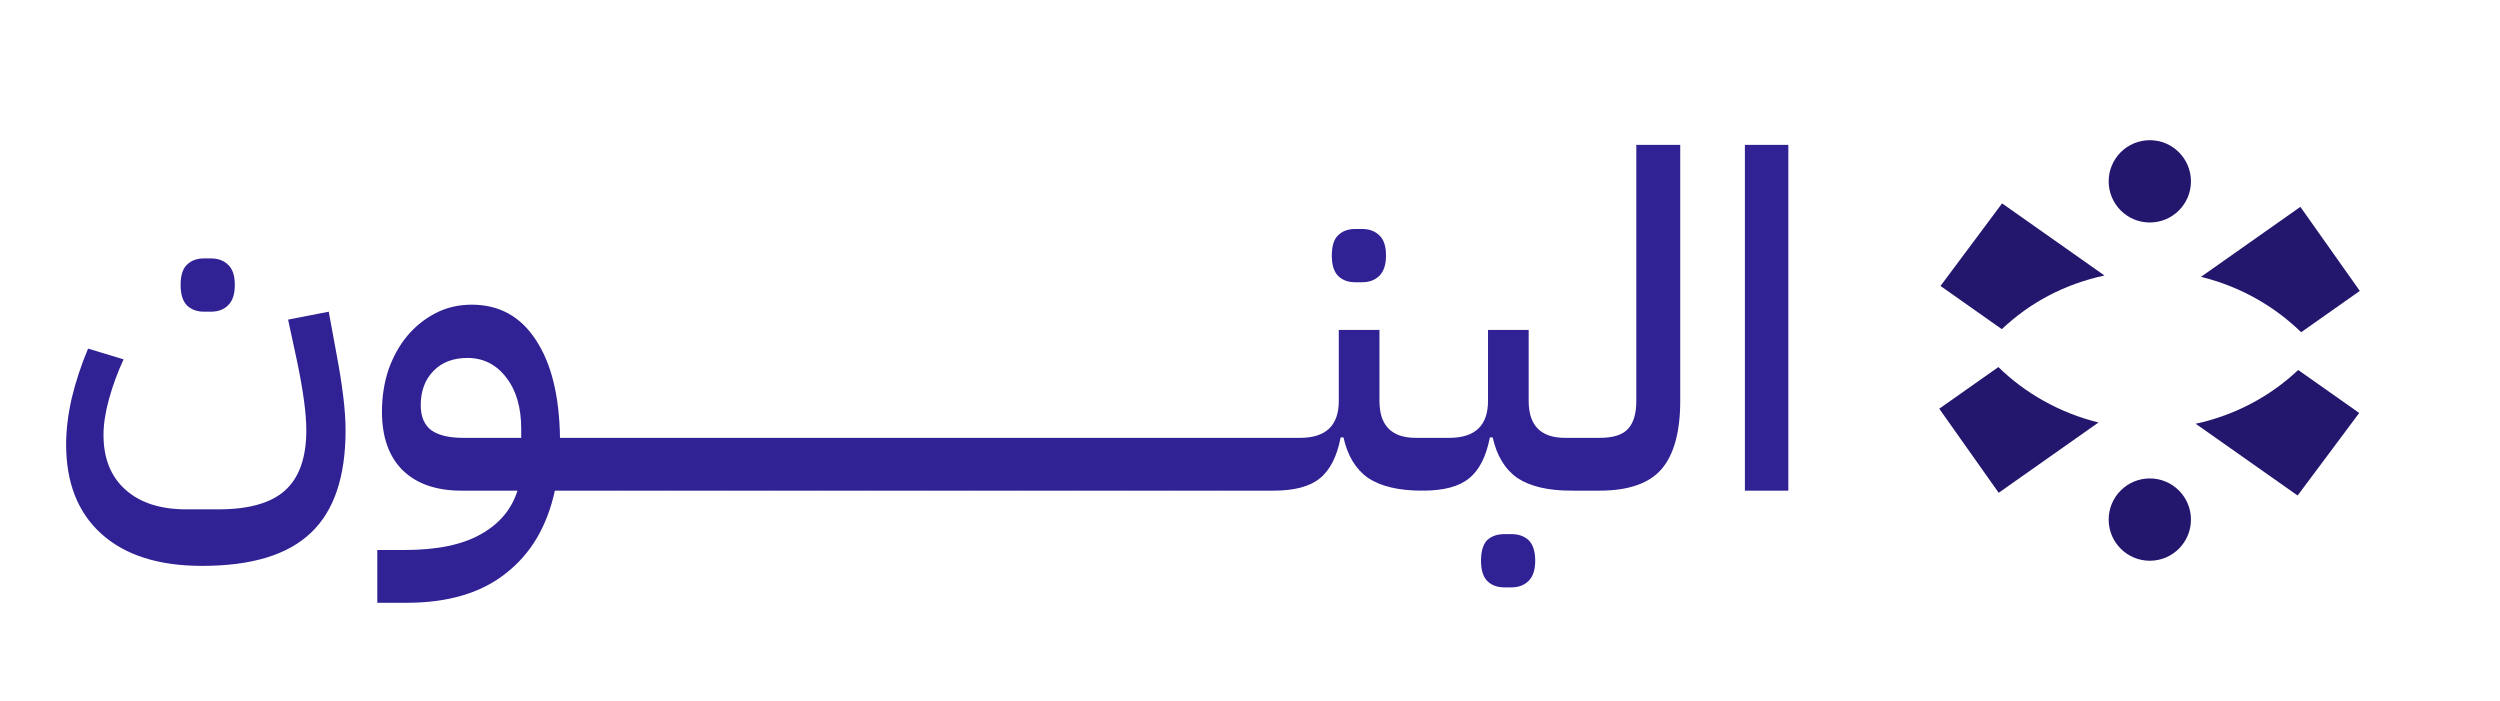 <svg width="107" height="30" viewBox="0 0 107 30" fill="none" xmlns="http://www.w3.org/2000/svg">
<path d="M8.65 24.22C6.784 24.22 5.344 23.76 4.33 22.84C3.33 21.933 2.83 20.66 2.83 19.02C2.83 18.407 2.91 17.747 3.07 17.04C3.244 16.32 3.477 15.613 3.77 14.92L5.29 15.38C5.037 15.927 4.83 16.487 4.67 17.06C4.51 17.633 4.43 18.153 4.43 18.62C4.43 19.62 4.744 20.4 5.37 20.96C5.997 21.52 6.864 21.8 7.97 21.8H9.35C10.644 21.8 11.59 21.533 12.19 21C12.804 20.453 13.11 19.593 13.11 18.42C13.11 18.047 13.077 17.62 13.01 17.14C12.944 16.647 12.844 16.08 12.71 15.44L12.33 13.68L14.07 13.34L14.39 15.08C14.524 15.787 14.624 16.413 14.69 16.96C14.757 17.507 14.79 17.993 14.79 18.42C14.79 20.407 14.297 21.867 13.31 22.8C12.324 23.747 10.77 24.22 8.65 24.22ZM8.73 13.34C8.424 13.34 8.177 13.247 7.99 13.06C7.817 12.873 7.73 12.587 7.73 12.2C7.73 11.8 7.817 11.513 7.99 11.34C8.177 11.153 8.424 11.06 8.73 11.06H9.03C9.337 11.06 9.584 11.153 9.77 11.34C9.957 11.513 10.05 11.8 10.05 12.2C10.05 12.587 9.957 12.873 9.77 13.06C9.584 13.247 9.337 13.34 9.03 13.34H8.73ZM16.148 23.54H17.308C18.708 23.54 19.801 23.313 20.588 22.86C21.375 22.42 21.895 21.8 22.148 21H19.748C18.668 21 17.828 20.707 17.228 20.12C16.641 19.533 16.348 18.7 16.348 17.62C16.348 16.98 16.441 16.38 16.628 15.82C16.828 15.26 17.095 14.78 17.428 14.38C17.774 13.967 18.181 13.64 18.648 13.4C19.114 13.16 19.628 13.04 20.188 13.04C21.361 13.04 22.274 13.54 22.928 14.54C23.595 15.54 23.941 16.94 23.968 18.74H24.908V20.52L24.428 21H23.748C23.415 22.533 22.715 23.713 21.648 24.54C20.595 25.38 19.174 25.8 17.388 25.8H16.148V23.54ZM18.008 17.34C18.008 17.833 18.161 18.193 18.468 18.42C18.774 18.633 19.228 18.74 19.828 18.74H22.308V18.36C22.308 17.44 22.095 16.707 21.668 16.16C21.241 15.6 20.688 15.32 20.008 15.32C19.395 15.32 18.908 15.507 18.548 15.88C18.188 16.253 18.008 16.74 18.008 17.34ZM24.422 19.22L24.902 18.74H27.042V20.52L26.562 21H24.422V19.22ZM26.571 19.22L27.051 18.74H29.191V20.52L28.711 21H26.571V19.22ZM28.719 19.22L29.199 18.74H31.339V20.52L30.859 21H28.719V19.22ZM30.868 19.22L31.348 18.74H33.488V20.52L33.008 21H30.868V19.22ZM33.016 19.22L33.496 18.74H35.636V20.52L35.156 21H33.016V19.22ZM35.164 19.22L35.645 18.74H37.785V20.52L37.304 21H35.164V19.22ZM37.313 19.22L37.793 18.74H39.933V20.52L39.453 21H37.313V19.22ZM39.461 19.22L39.941 18.74H42.081V20.52L41.601 21H39.461V19.22ZM41.61 19.22L42.09 18.74H44.23V20.52L43.75 21H41.61V19.22ZM43.758 19.22L44.238 18.74H46.378V20.52L45.898 21H43.758V19.22ZM45.907 19.22L46.387 18.74H48.527V20.52L48.047 21H45.907V19.22ZM48.055 19.22L48.535 18.74H50.675V20.52L50.195 21H48.055V19.22ZM50.204 19.22L50.684 18.74H52.824V20.52L52.344 21H50.204V19.22ZM52.352 19.22L52.832 18.74H54.972V20.52L54.492 21H52.352V19.22ZM54.501 19.22L54.98 18.74H55.641C56.747 18.74 57.3 18.213 57.3 17.16V14.12H59.041V17.16C59.041 18.213 59.56 18.74 60.6 18.74H61.361V20.52L60.861 21C59.874 21 59.107 20.82 58.56 20.46C58.027 20.087 57.674 19.507 57.501 18.72H57.38C57.221 19.547 56.92 20.133 56.48 20.48C56.054 20.827 55.394 21 54.501 21V19.22ZM58.001 12.08C57.694 12.08 57.447 11.987 57.261 11.8C57.087 11.613 57.001 11.327 57.001 10.94C57.001 10.54 57.087 10.253 57.261 10.08C57.447 9.893 57.694 9.8 58.001 9.8H58.3C58.607 9.8 58.854 9.893 59.041 10.08C59.227 10.253 59.321 10.54 59.321 10.94C59.321 11.327 59.227 11.613 59.041 11.8C58.854 11.987 58.607 12.08 58.3 12.08H58.001ZM60.887 19.22L61.367 18.74H62.027C63.134 18.74 63.687 18.213 63.687 17.16V14.12H65.427V17.16C65.427 18.213 65.947 18.74 66.987 18.74H67.747V20.52L67.247 21C66.26 21 65.494 20.82 64.947 20.46C64.414 20.087 64.061 19.507 63.887 18.72H63.767C63.607 19.547 63.307 20.133 62.867 20.48C62.441 20.827 61.781 21 60.887 21V19.22ZM64.387 25.14C64.081 25.14 63.834 25.047 63.647 24.86C63.474 24.673 63.387 24.387 63.387 24C63.387 23.6 63.474 23.307 63.647 23.12C63.834 22.947 64.081 22.86 64.387 22.86H64.687C64.994 22.86 65.24 22.947 65.427 23.12C65.614 23.307 65.707 23.6 65.707 24C65.707 24.387 65.614 24.673 65.427 24.86C65.24 25.047 64.994 25.14 64.687 25.14H64.387ZM67.274 19.22L67.754 18.74H68.454C69.041 18.74 69.447 18.613 69.674 18.36C69.914 18.107 70.034 17.707 70.034 17.16V6.2H71.914V17.16C71.914 18.48 71.647 19.453 71.114 20.08C70.581 20.693 69.694 21 68.454 21H67.274V19.22ZM74.681 6.2H76.541V21H74.681V6.2Z" fill="#302294"/>
<path d="M92.012 24C92.984 24 93.773 23.211 93.773 22.239C93.773 21.266 92.984 20.477 92.012 20.477C91.039 20.477 90.251 21.266 90.251 22.239C90.251 23.211 91.039 24 92.012 24Z" fill="#22176D"/>
<path d="M92.012 9.523C92.984 9.523 93.773 8.734 93.773 7.762C93.773 6.789 92.984 6 92.012 6C91.039 6 90.251 6.789 90.251 7.762C90.251 8.734 91.039 9.523 92.012 9.523Z" fill="#22176D"/>
<path d="M83 17.493L85.531 15.71C86.657 16.814 88.133 17.667 89.816 18.082L85.544 21.091L83 17.493Z" fill="#22176D"/>
<path d="M93.975 18.136C95.686 17.767 97.194 16.942 98.362 15.835L100.974 17.675L98.338 21.208L93.975 18.136Z" fill="#22176D"/>
<path d="M101 12.451L98.49 14.219C97.317 13.083 95.875 12.263 94.203 11.848L98.456 8.853L101 12.451Z" fill="#22176D"/>
<path d="M90.071 11.791C88.359 12.164 86.895 12.94 85.678 14.088L83.053 12.239L85.689 8.705L90.071 11.791V11.791Z" fill="#22176D"/>
</svg>

